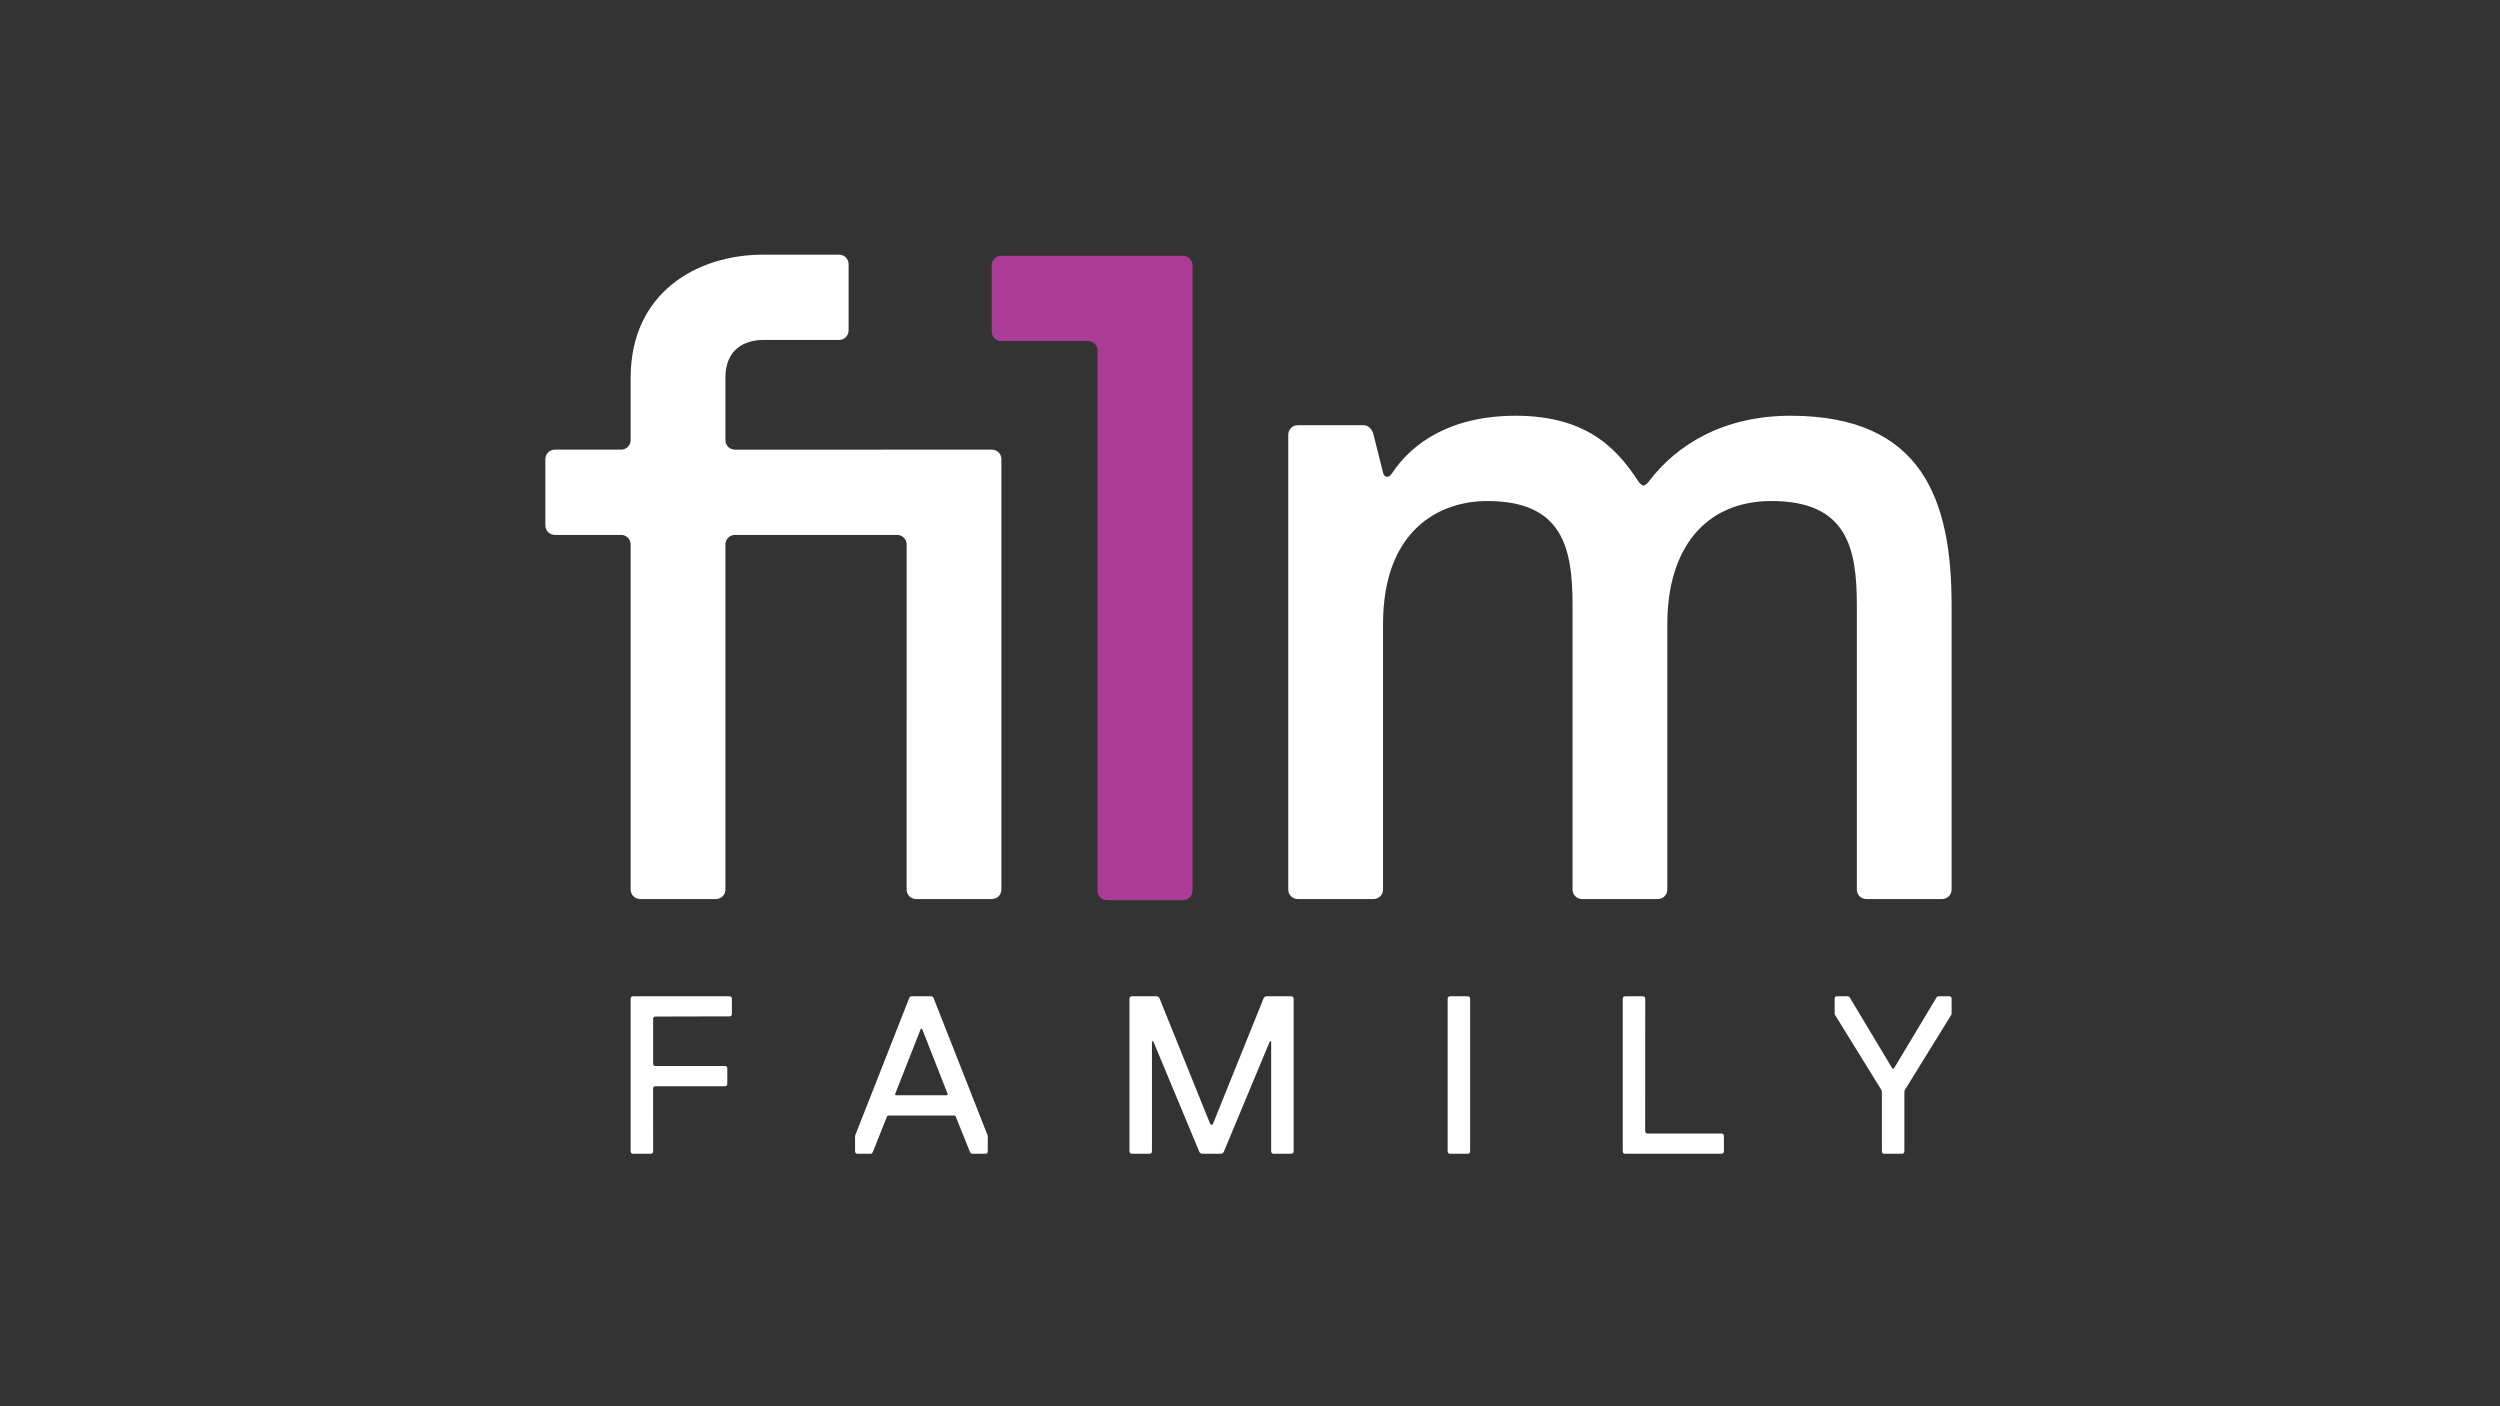 <?xml version="1.0" encoding="utf-8"?>
<!-- Generator: Adobe Illustrator 22.1.0, SVG Export Plug-In . SVG Version: 6.00 Build 0)  -->
<svg version="1.1" id="Layer_1" xmlns="http://www.w3.org/2000/svg" xmlns:xlink="http://www.w3.org/1999/xlink" x="0px" y="0px"
	 viewBox="0 0 1600 900" enable-background="new 0 0 1600 900" xml:space="preserve">
<rect x="0" y="0" width="1600" height="900" fill="#333333" stroke="none"/>
<g>
	<path fill="#AA3C96" d="M757.173,163.692c3.348,0,6.061,2.713,6.066,6.063l0.003,400.289c0,3.348-2.715,6.063-6.068,6.066h-48.516
		c-3.447,0-6.24-2.718-6.24-6.071V224.344c0-3.353-2.715-6.071-6.066-6.071v0.008l-55.607-0.003
		c-3.345-0.003-6.056-2.718-6.058-6.068l-0.003-42.448c0-3.348,2.713-6.061,6.061-6.068L757.173,163.692"/>
	<path fill="#FFFFFF" d="M1248.818,649.489l-29.58,47.892c-0.287,0.465-0.44,1.002-0.44,1.549v38.051
		c0,0.783-0.635,1.418-1.418,1.418h-11.558c-0.783,0-1.418-0.635-1.418-1.418V698.93c0-0.547-0.152-1.083-0.44-1.549l-29.58-47.892
		c-0.138-0.224-0.212-0.482-0.212-0.745v-9.695c0-0.783,0.635-1.418,1.418-1.418h6.994c0.498,0,0.96,0.261,1.216,0.689
		l27.253,45.425c0.248,0.413,0.846,0.413,1.094,0l27.253-45.425c0.256-0.427,0.718-0.689,1.216-0.689h6.994
		c0.783,0,1.418,0.635,1.418,1.418v9.695C1249.029,649.007,1248.956,649.265,1248.818,649.489z M1103.331,736.924l-0.033-10.016
		c-0.003-0.81-0.66-1.466-1.471-1.466h-47.447c-0.813,0-1.471-0.659-1.471-1.472l0.042-84.869c0-0.813-0.658-1.472-1.471-1.472
		h-11.453c-0.812,0-1.471,0.659-1.471,1.471v97.828c0,0.812,0.658,1.471,1.471,1.471h61.833
		C1102.675,738.399,1103.334,737.738,1103.331,736.924z M464.041,682.257h-44.597c-0.791,0-1.432-0.641-1.432-1.432v-28.809
		c0-0.79,0.639-1.43,1.429-1.432l47.527-0.104c0.79-0.002,1.429-0.642,1.429-1.432v-9.986c0-0.791-0.641-1.432-1.432-1.432h-61.916
		c-0.791,0-1.432,0.641-1.432,1.432v97.906c0,0.791,0.641,1.432,1.432,1.432h11.53c0.791,0,1.433-0.642,1.432-1.433l-0.042-40.322
		c-0.001-0.791,0.641-1.433,1.432-1.433h44.641c0.791,0,1.432-0.641,1.432-1.432v-10.09
		C465.472,682.898,464.831,682.257,464.041,682.257z M543.106,169.038c0-3.348-2.715-6.063-6.066-6.063h-48.516
		c-42.455,0-84.908,24.26-84.908,78.847v39.879c0,3.348-2.718,6.061-6.068,6.061h-42.453c-3.35,0-6.066,2.715-6.066,6.066v42.455
		c0.003,3.348,2.715,6.058,6.063,6.061l42.455,0.003c3.348,0,6.061,2.715,6.066,6.063l0.003,0.003v0.008v220.905
		c0,3.35,2.715,6.066,6.066,6.066l48.511,0.003c3.35,0,6.068-2.715,6.068-6.066l0.003-220.918c0.003-3.345,2.713-6.053,6.061-6.061
		l103.857-0.003c3.35,0,6.066,2.715,6.066,6.066l-0.005,220.908c0,0.003,0,0.003,0,0.005c0.003,3.35,2.718,6.068,6.068,6.068h48.513
		c3.353,0,6.073-2.715,6.073-6.068h-0.003l0.003-275.497c0-3.35-2.718-6.066-6.068-6.066l-164.499,0.013
		c-3.35,0-6.066-2.72-6.066-6.073v-39.879c0-18.2,12.132-24.26,24.26-24.26h48.518c3.35,0,6.066-2.715,6.066-6.068L543.106,169.038z
		 M1145.924,266.077c-42.453,0-72.779,18.192-90.971,42.453c0,0-1.688,2.174-3.113,2.174c-1.483,0-2.956-2.174-2.956-2.174
		c-12.126-18.192-30.321-42.453-78.842-42.453c-42.458,0-66.716,18.192-78.845,36.384c0,0-1.523,2.386-2.73,2.619
		c-1.177,0.228-2.7-0.081-3.333-2.619l-6.068-24.258c-1.513-6.053-6.063-6.066-6.063-6.066l-42.458,0.003
		c-3.348,0.005-6.063,2.715-6.063,6.063v291.115c0,3.356,2.718,6.073,6.068,6.073l48.516-0.005c3.353,0,6.073-2.718,6.073-6.068
		l-0.005-169.818c0-60.645,36.389-78.842,66.711-78.842c48.521,0,54.587,30.324,54.587,66.718v181.942
		c0,3.35,2.718,6.068,6.068,6.068h48.518c3.35,0,6.068-2.718,6.068-6.068l-0.008-169.818c0-48.518,24.26-78.842,66.718-78.842
		c48.521,0,54.582,30.324,54.582,66.718v181.942c0,3.35,2.715,6.066,6.063,6.068h48.521c3.351,0,6.066-2.718,6.066-6.068V387.377
		C1249.029,320.659,1230.837,266.077,1145.924,266.077 M583.363,637.63h12.663c0.616,0,1.17,0.377,1.396,0.95l34.659,88.054
		c0.033,0.174,0.065,0.343,0.098,0.516v9.811c0,0.815-0.623,1.441-1.438,1.441v-0.004l-0.004,0.004H622.1l-0.002-0.002
		c-0.926-0.007-1.435-1.438-1.435-1.438l-0.001-0.002l-8.894-22.135c-0.218-0.542-0.743-0.898-1.328-0.898h-41.518
		c-0.599,0-1.138,0.365-1.359,0.922l-8.802,22.11c0,0-0.511,1.441-1.441,1.441h-8.634c-0.796,0-1.441-0.645-1.441-1.441v-9.802
		c0.034-0.179,0.067-0.354,0.101-0.533l34.621-88.045C582.193,638.007,582.747,637.63,583.363,637.63z M573.611,700.972h32.198
		c0.491,0,0.829-0.495,0.649-0.952l-16.22-41.289c-0.187-0.477-0.862-0.477-1.05,0l-16.232,41.28
		C572.774,700.473,573.115,700.972,573.611,700.972z M939.407,738.401c0.816,0,1.477-0.661,1.477-1.477v-97.803
		c0-0.823-0.667-1.489-1.489-1.489h-11.417c-0.823,0-1.489,0.667-1.489,1.489v97.803c0,0.816,0.661,1.477,1.477,1.477H939.407z
		 M826.449,738.401c0.824,0,1.493-0.668,1.493-1.493v-97.787c0-0.823-0.667-1.489-1.489-1.489h-15.76
		c-0.886,0-1.683,0.538-2.014,1.36l-32.383,80.267c-0.326,0.808-1.47,0.808-1.796,0l-32.383-80.267
		c-0.331-0.822-1.129-1.359-2.014-1.359h-15.76c-0.823,0-1.489,0.667-1.489,1.489v97.787c0,0.824,0.668,1.493,1.493,1.493h11.41
		c0.824,0,1.493-0.668,1.493-1.493v-70.08c0-0.529,0.727-0.675,0.931-0.186l29.354,70.448c0.331,0.794,1.106,1.311,1.966,1.311
		h11.798c0.86,0,1.635-0.517,1.966-1.311l29.351-70.443c0.203-0.488,0.931-0.343,0.931,0.186v70.074
		c0,0.824,0.668,1.493,1.493,1.493H826.449z"/>
</g>
</svg>
